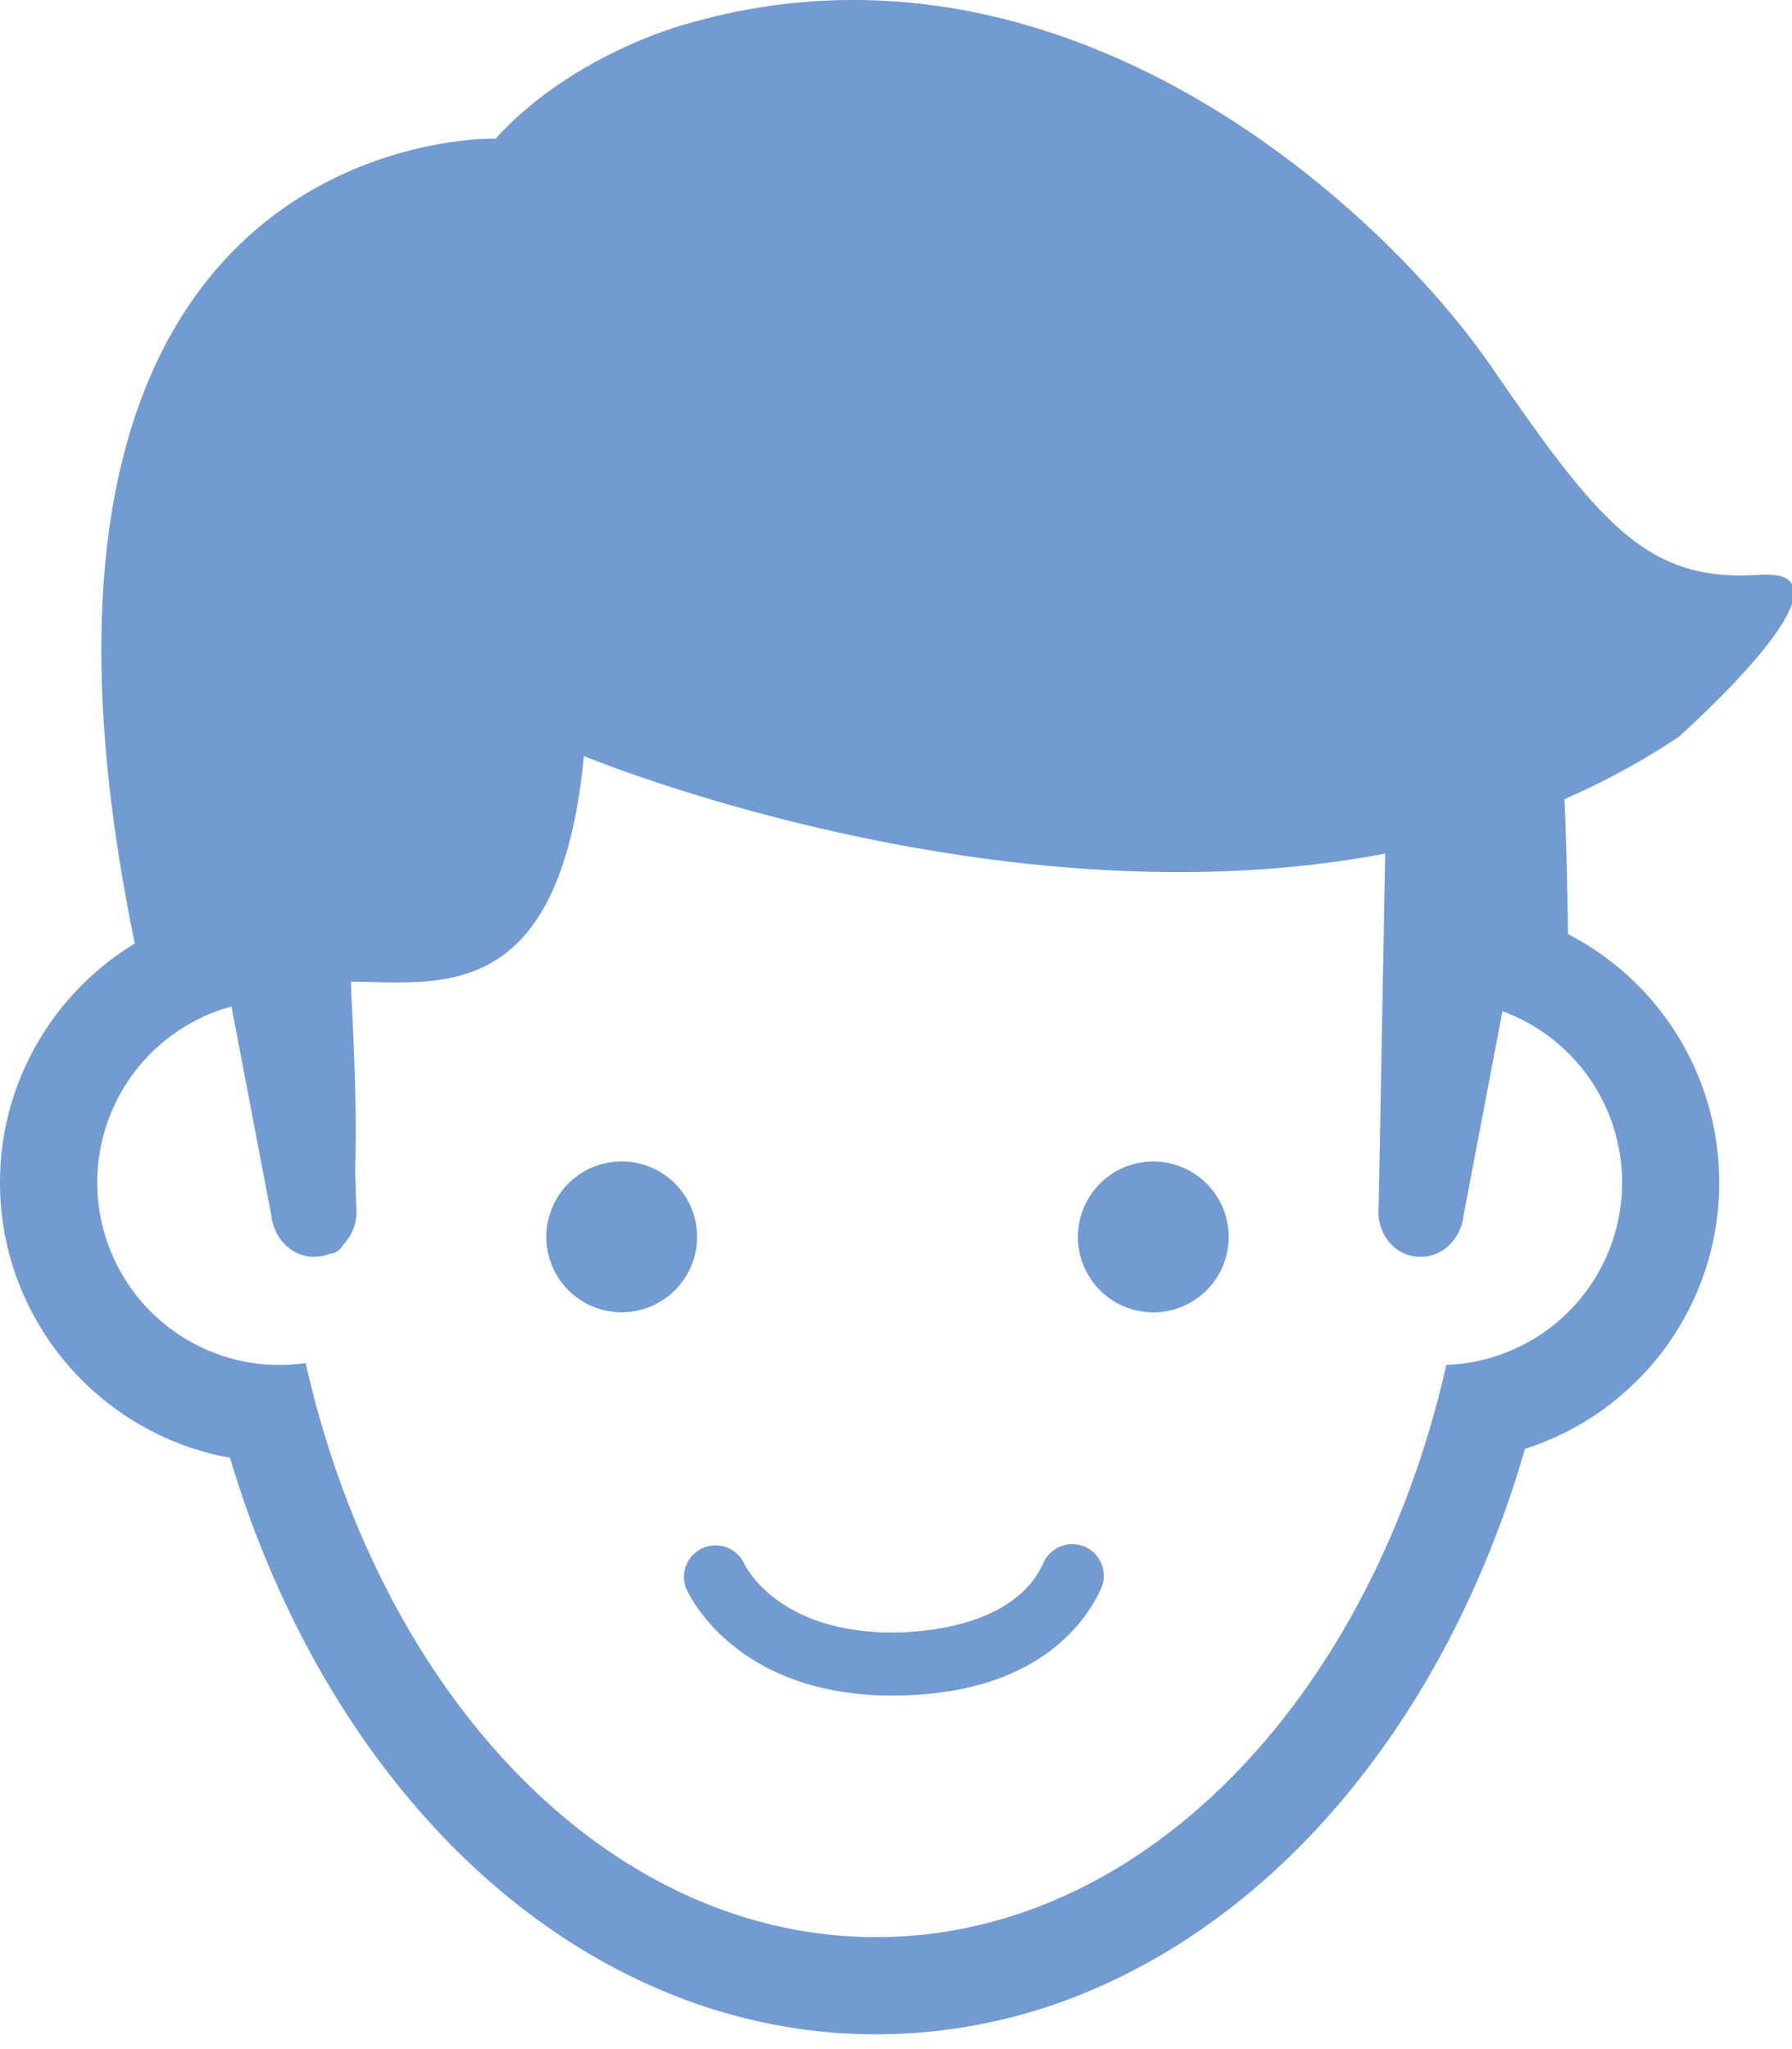 <svg width="42" height="48" xmlns="http://www.w3.org/2000/svg"><path d="M16.338 28.975a1.767 1.767 0 1 1-3.534-.003 1.767 1.767 0 0 1 3.534.003zm10.694-1.767a1.767 1.767 0 1 1-.003 3.534 1.767 1.767 0 0 1 .003-3.534zm10.986.493a4.274 4.274 0 0 0-2.804-4.013l-.911 4.78c-.064.591-.554 1.026-1.094.968l-.035-.004c-.54-.058-.926-.587-.861-1.18l.153-8.257c-9.11 1.734-18.78-2.285-18.78-2.285-.572 5.88-3.417 5.287-5.46 5.287 0 .383.16 2.647.097 4.398l.026.857c.037.347-.08.668-.29.89-.093.16-.207.223-.33.227a.96.96 0 0 1-.243.063l-.035.004c-.54.058-1.03-.377-1.093-.969l-.933-4.89a4.275 4.275 0 0 0 1.124 8.398c.21 0 .413-.016.615-.046 1.753 7.787 7.077 13.448 13.372 13.448 6.284 0 11.6-5.641 13.364-13.405a4.273 4.273 0 0 0 4.118-4.27zm3.227-14.236c2.593-.17-1.911 3.803-1.911 3.803a17.161 17.161 0 0 1-2.668 1.452c.048 1.035.07 2.09.085 3.162a6.54 6.54 0 0 1 3.543 5.82 6.513 6.513 0 0 1-1.841 4.552 6.52 6.52 0 0 1-2.712 1.686 24.191 24.191 0 0 1-1.771 4.454c-.95 1.822-2.106 3.433-3.433 4.787-1.377 1.403-2.91 2.5-4.556 3.26a12.896 12.896 0 0 1-5.445 1.213c-1.872 0-3.707-.41-5.453-1.218-1.65-.761-3.184-1.862-4.564-3.27-1.326-1.359-2.483-2.974-3.432-4.8a24.113 24.113 0 0 1-1.696-4.218C2.33 33.598 0 30.917 0 27.701c0-2.37 1.267-4.45 3.16-5.6C-.815 2.886 11.616 3.248 11.616 3.248c1.775-1.955 4.37-2.655 4.37-2.655 8.875-2.655 16.384 4.24 18.978 8.012 2.594 3.774 3.686 5.03 6.28 4.86zm-15.813 22.77c.374.168.54.604.374.977-.339.753-1.49 2.506-4.889 2.506-3.721 0-4.795-2.414-4.84-2.519a.74.74 0 0 1 1.357-.586c.038.08.794 1.628 3.483 1.628.66 0 2.86-.118 3.54-1.633a.738.738 0 0 1 .975-.372z" fill="#729BD2" fill-rule="evenodd"></path></svg>
